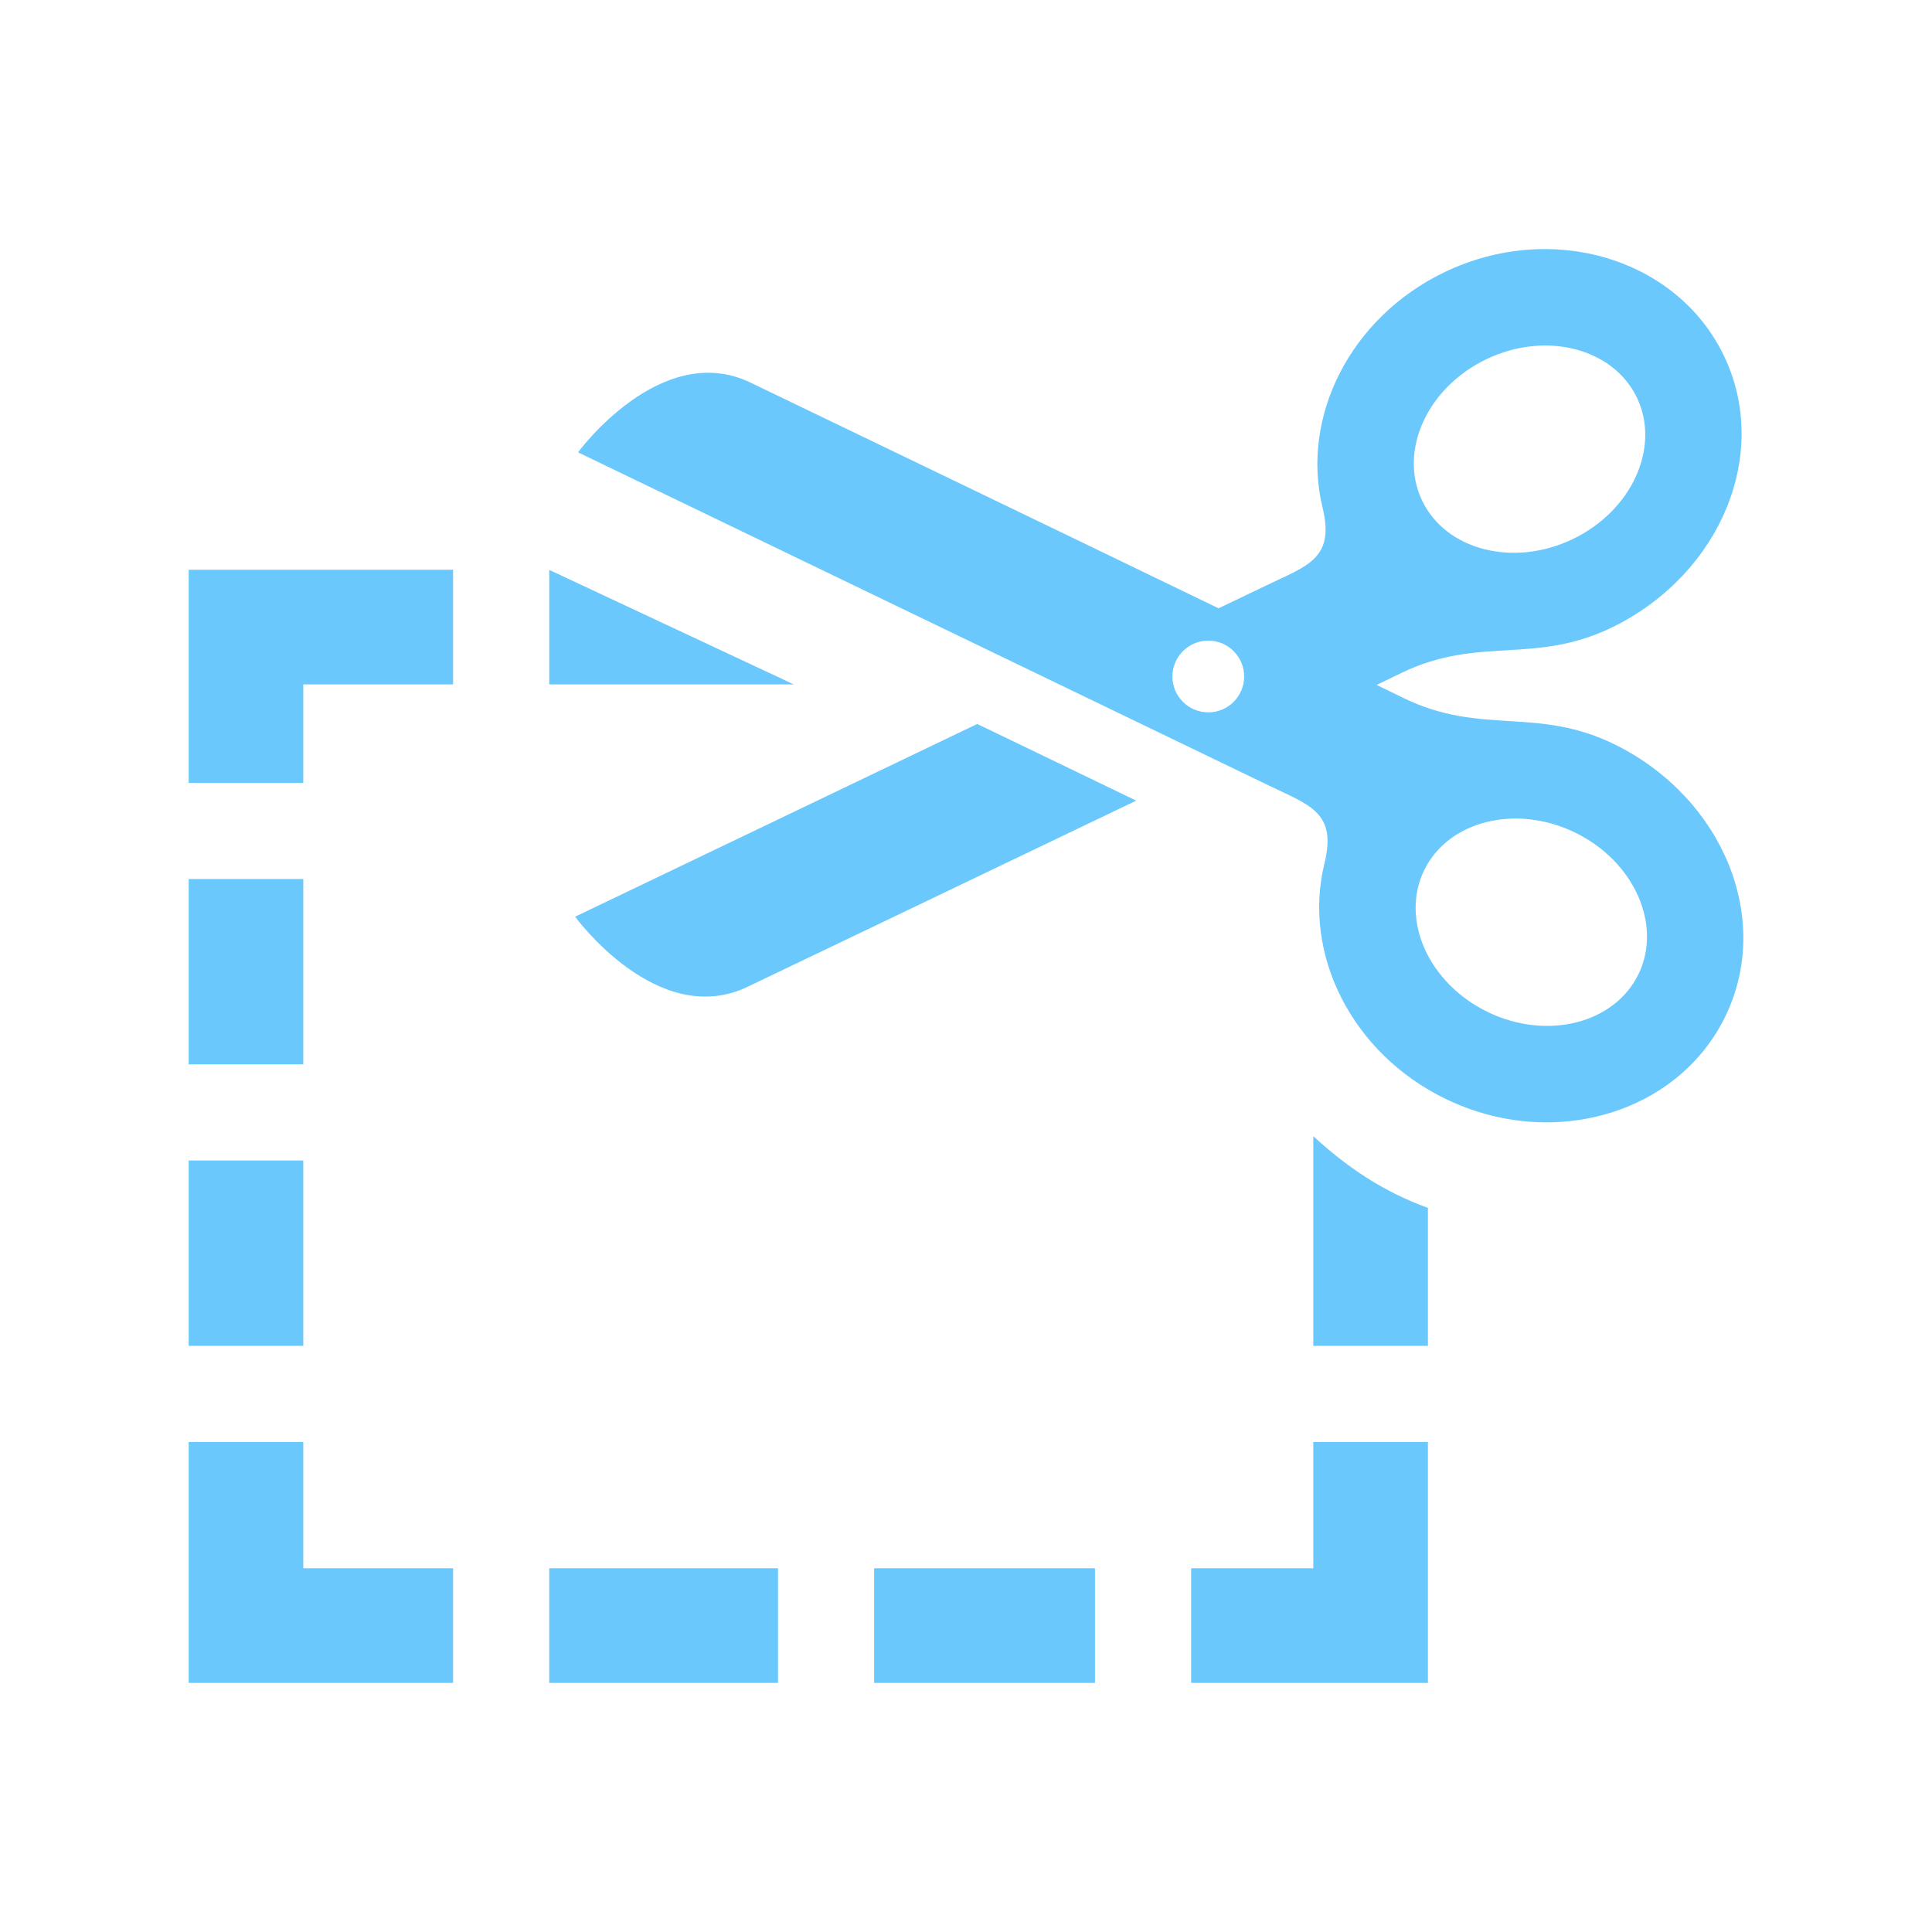 <?xml version="1.0" encoding="utf-8"?>

<!-- License Agreement at http://iconmonstr.com/license/ -->

<!DOCTYPE svg PUBLIC "-//W3C//DTD SVG 1.1//EN" "http://www.w3.org/Graphics/SVG/1.1/DTD/svg11.dtd">
<svg version="1.1" xmlns="http://www.w3.org/2000/svg" xmlns:xlink="http://www.w3.org/1999/xlink" x="0px" y="0px"
	 width="512px" height="512px" viewBox="0 0 512 512" enable-background="new 0 0 512 512" xml:space="preserve">
<path  fill="#6AC8FC" id="cut-4-icon" d="M301.11,212.177c-44.819,21.507-90.362,43.278-103,49.335c-23.85,11.429-45.699-18.575-45.699-18.575
	l106.575-51.081L301.11,212.177z M457.292,269.23c-12.466,25.841-45.701,35.727-74.085,22.039
	c-25.062-12.089-38.093-38.575-32.223-62.401c3.349-13.59-3.828-15.435-14.771-20.721l-183.025-88.275
	c0,0,21.926-29.949,45.743-18.463c14.629,7.057,73.382,35.314,124.007,59.798l12.715-6.094c10.958-5.259,18.14-7.088,14.823-20.685
	c-5.81-23.841,7.285-50.295,32.378-62.32c28.415-13.62,61.626-3.651,74.028,22.221s-0.87,57.519-29.049,71.625
	c-20.971,10.498-35.673,2.321-56.499,12.41c-2.089,1.011-4.265,2.065-6.507,3.149c2.461,1.198,4.845,2.357,7.122,3.468
	c20.804,10.143,35.526,2.002,56.469,12.55C456.563,211.71,469.756,243.388,457.292,269.23z M376.881,132.675
	c6.304,13.147,24.198,17.725,39.892,10.203s23.332-24.337,17.032-37.487c-6.304-13.15-24.197-17.726-39.893-10.204
	C378.218,102.706,370.578,119.521,376.881,132.675z M329.713,179.279c0-5.249-4.255-9.505-9.504-9.505
	c-5.25,0-9.505,4.256-9.505,9.505c0,5.25,4.255,9.504,9.505,9.504C325.458,188.783,329.713,184.528,329.713,179.279z
	 M417.303,220.582c-15.675-7.56-33.581-3.026-39.917,10.106c-6.336,13.136,1.263,29.97,16.94,37.532
	c15.674,7.558,33.578,3.027,39.917-10.108C440.573,244.977,432.975,228.145,417.303,220.582z M80.377,232.955H50v49.114h30.377
	V232.955z M145.554,151.027v30.348h64.804L145.554,151.027z M80.377,181.375h39.698v-30.377H50v56.479h30.377V181.375z
	 M80.377,382.143H50v63.846h70.075v-30.377H80.377V382.143z M80.377,307.548H50v49.116h30.377V307.548z M348.037,415.611h-32.378
	v30.377h62.755v-63.846h-30.377V415.611z M348.037,301.096v55.568h30.377V320.1C366.384,315.75,356.865,309.212,348.037,301.096z
	 M145.553,445.988h60.621v-30.377h-60.621V445.988z M231.652,445.988h58.528v-30.377h-58.528V445.988z"/>
</svg>
